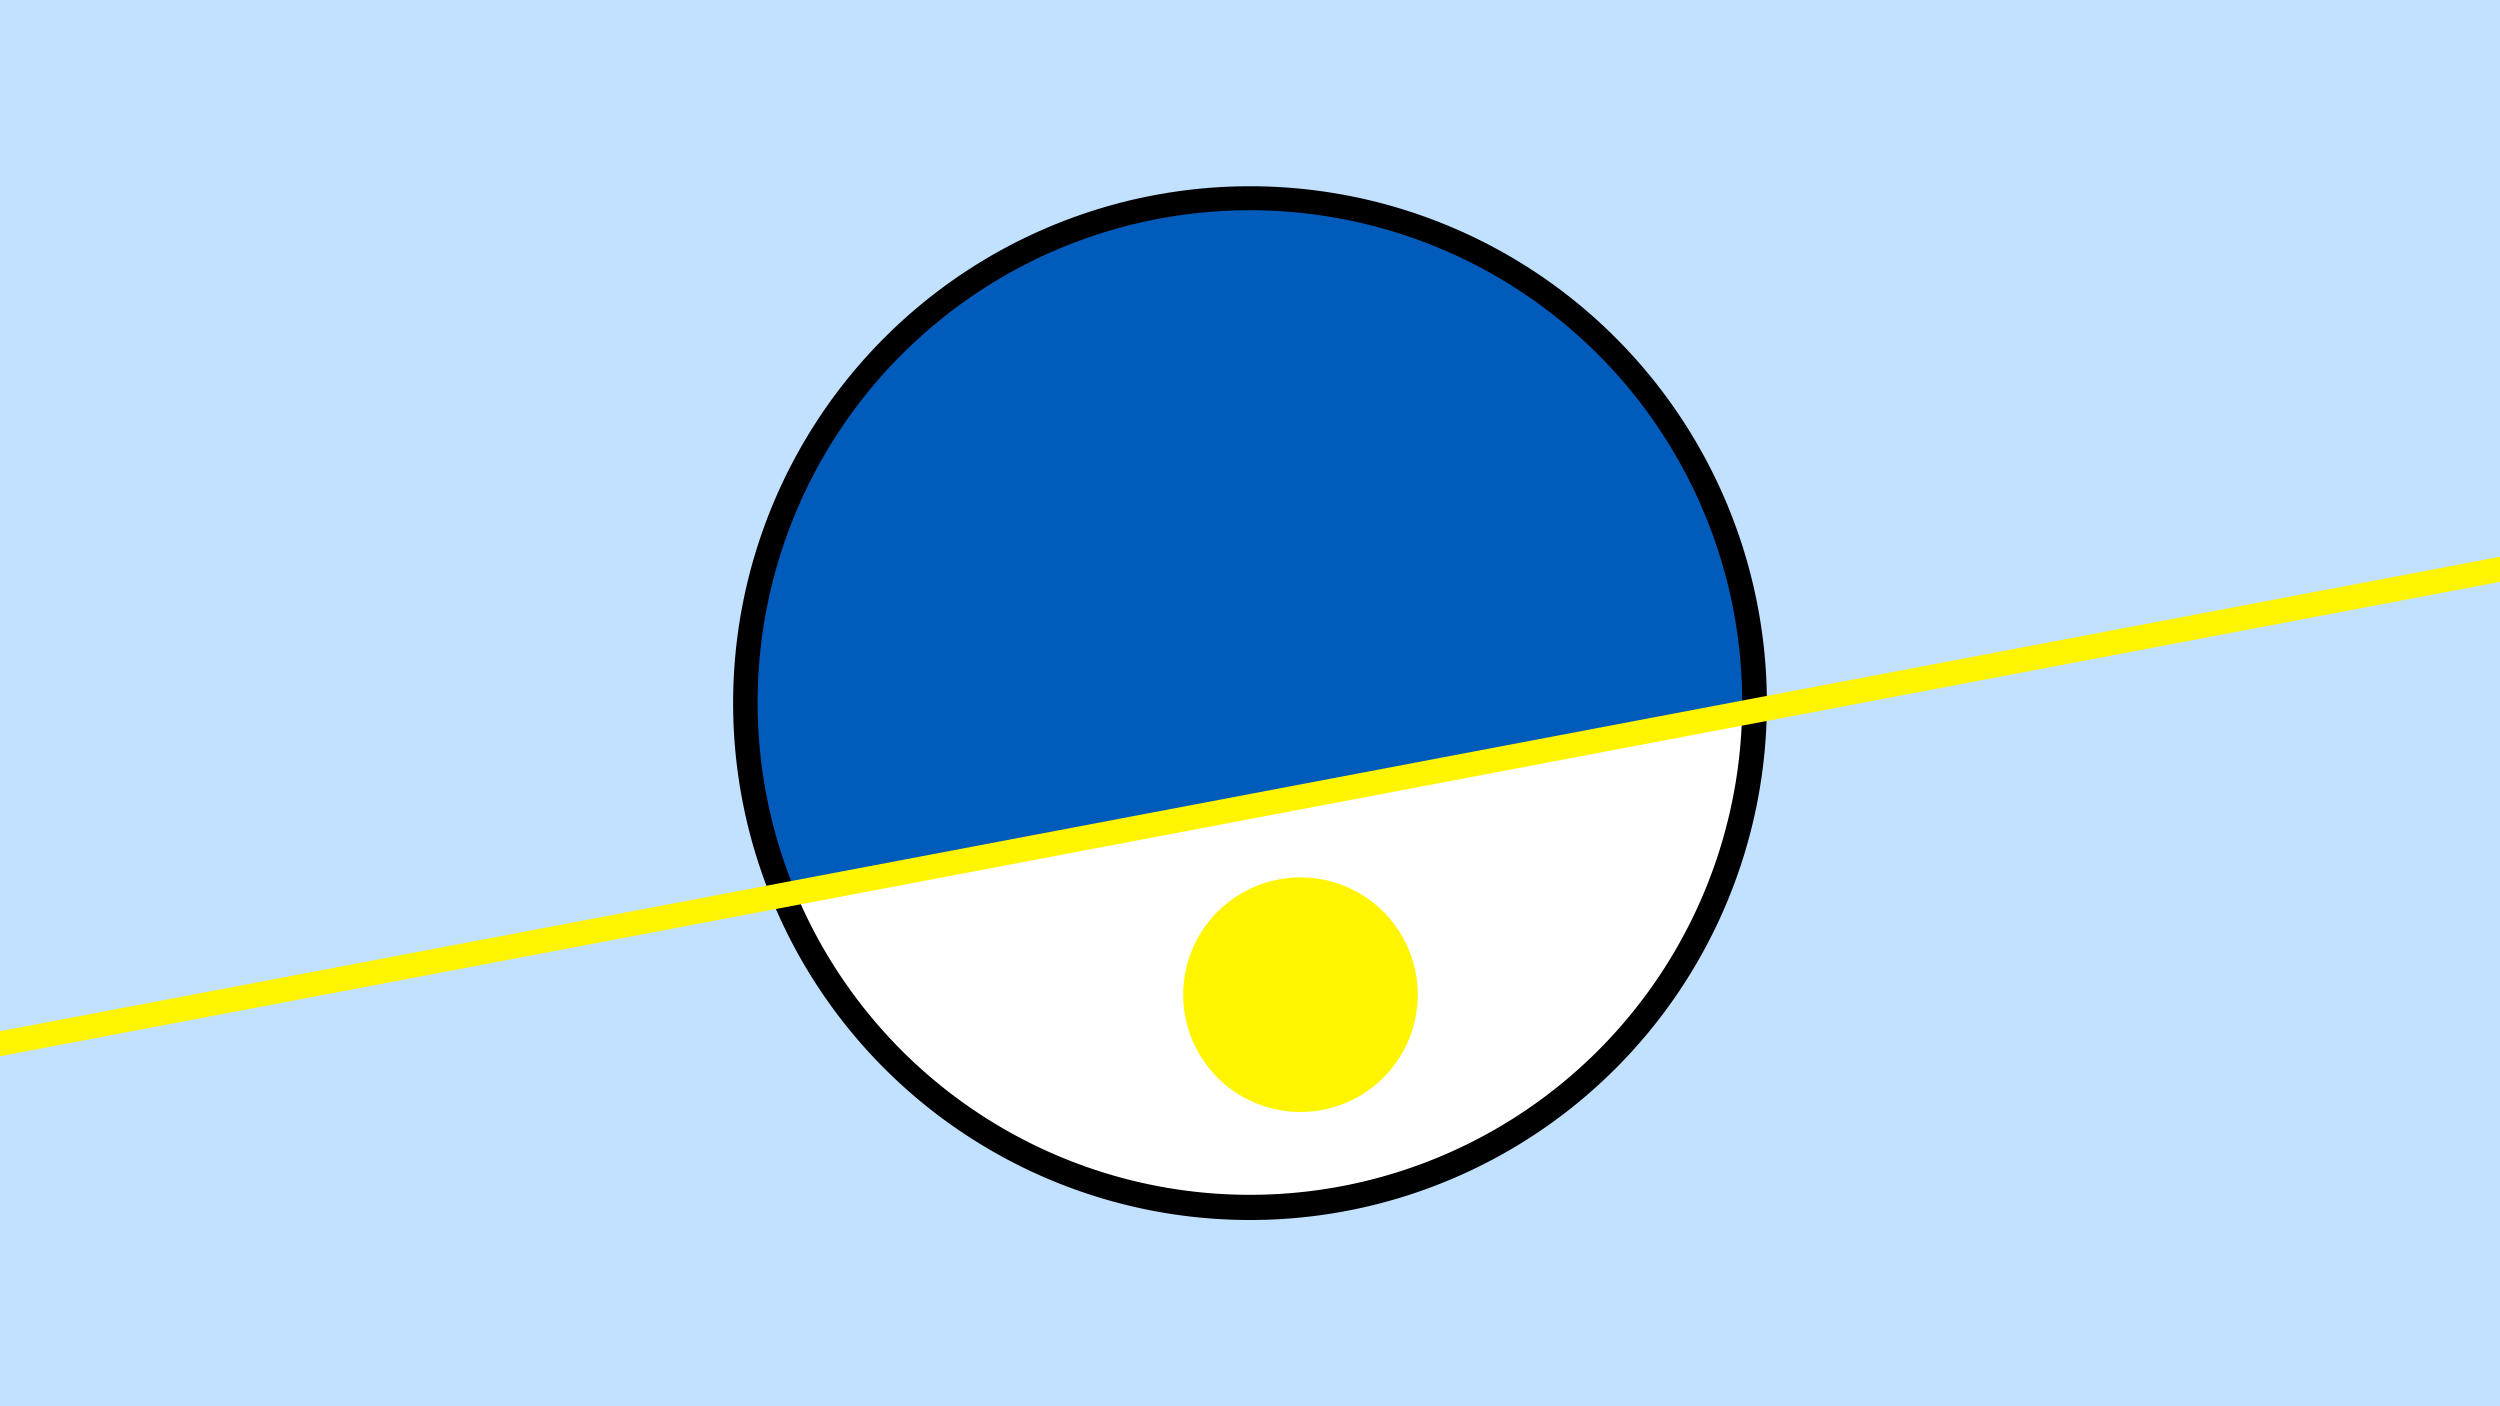 <svg width="1200" height="675" viewBox="-500 -500 1200 675" xmlns="http://www.w3.org/2000/svg"><path d="M-500-500h1200v675h-1200z" fill="#c2e1ff"/><path d="M100 85.6a248.1 248.1 0 1 1 0-496.2 248.1 248.1 0 0 1 0 496.2" fill="undefined"/><path d="M336.2-157.7a236.3 236.3 0 0 1-454.2 86.2z"  fill="#fff" /><path d="M336.2-157.7a236.3 236.3 0 1 0-454.2 86.2z"  fill="#005bbb" /><path d="M126.6 33.7a56.3 56.3 0 1 1 0-112.5 56.3 56.3 0 0 1 0 112.5" fill="#fff500"/><path d="M-510,2.875L710,-228.65" stroke-width="11.812" stroke="#fff500" /></svg>